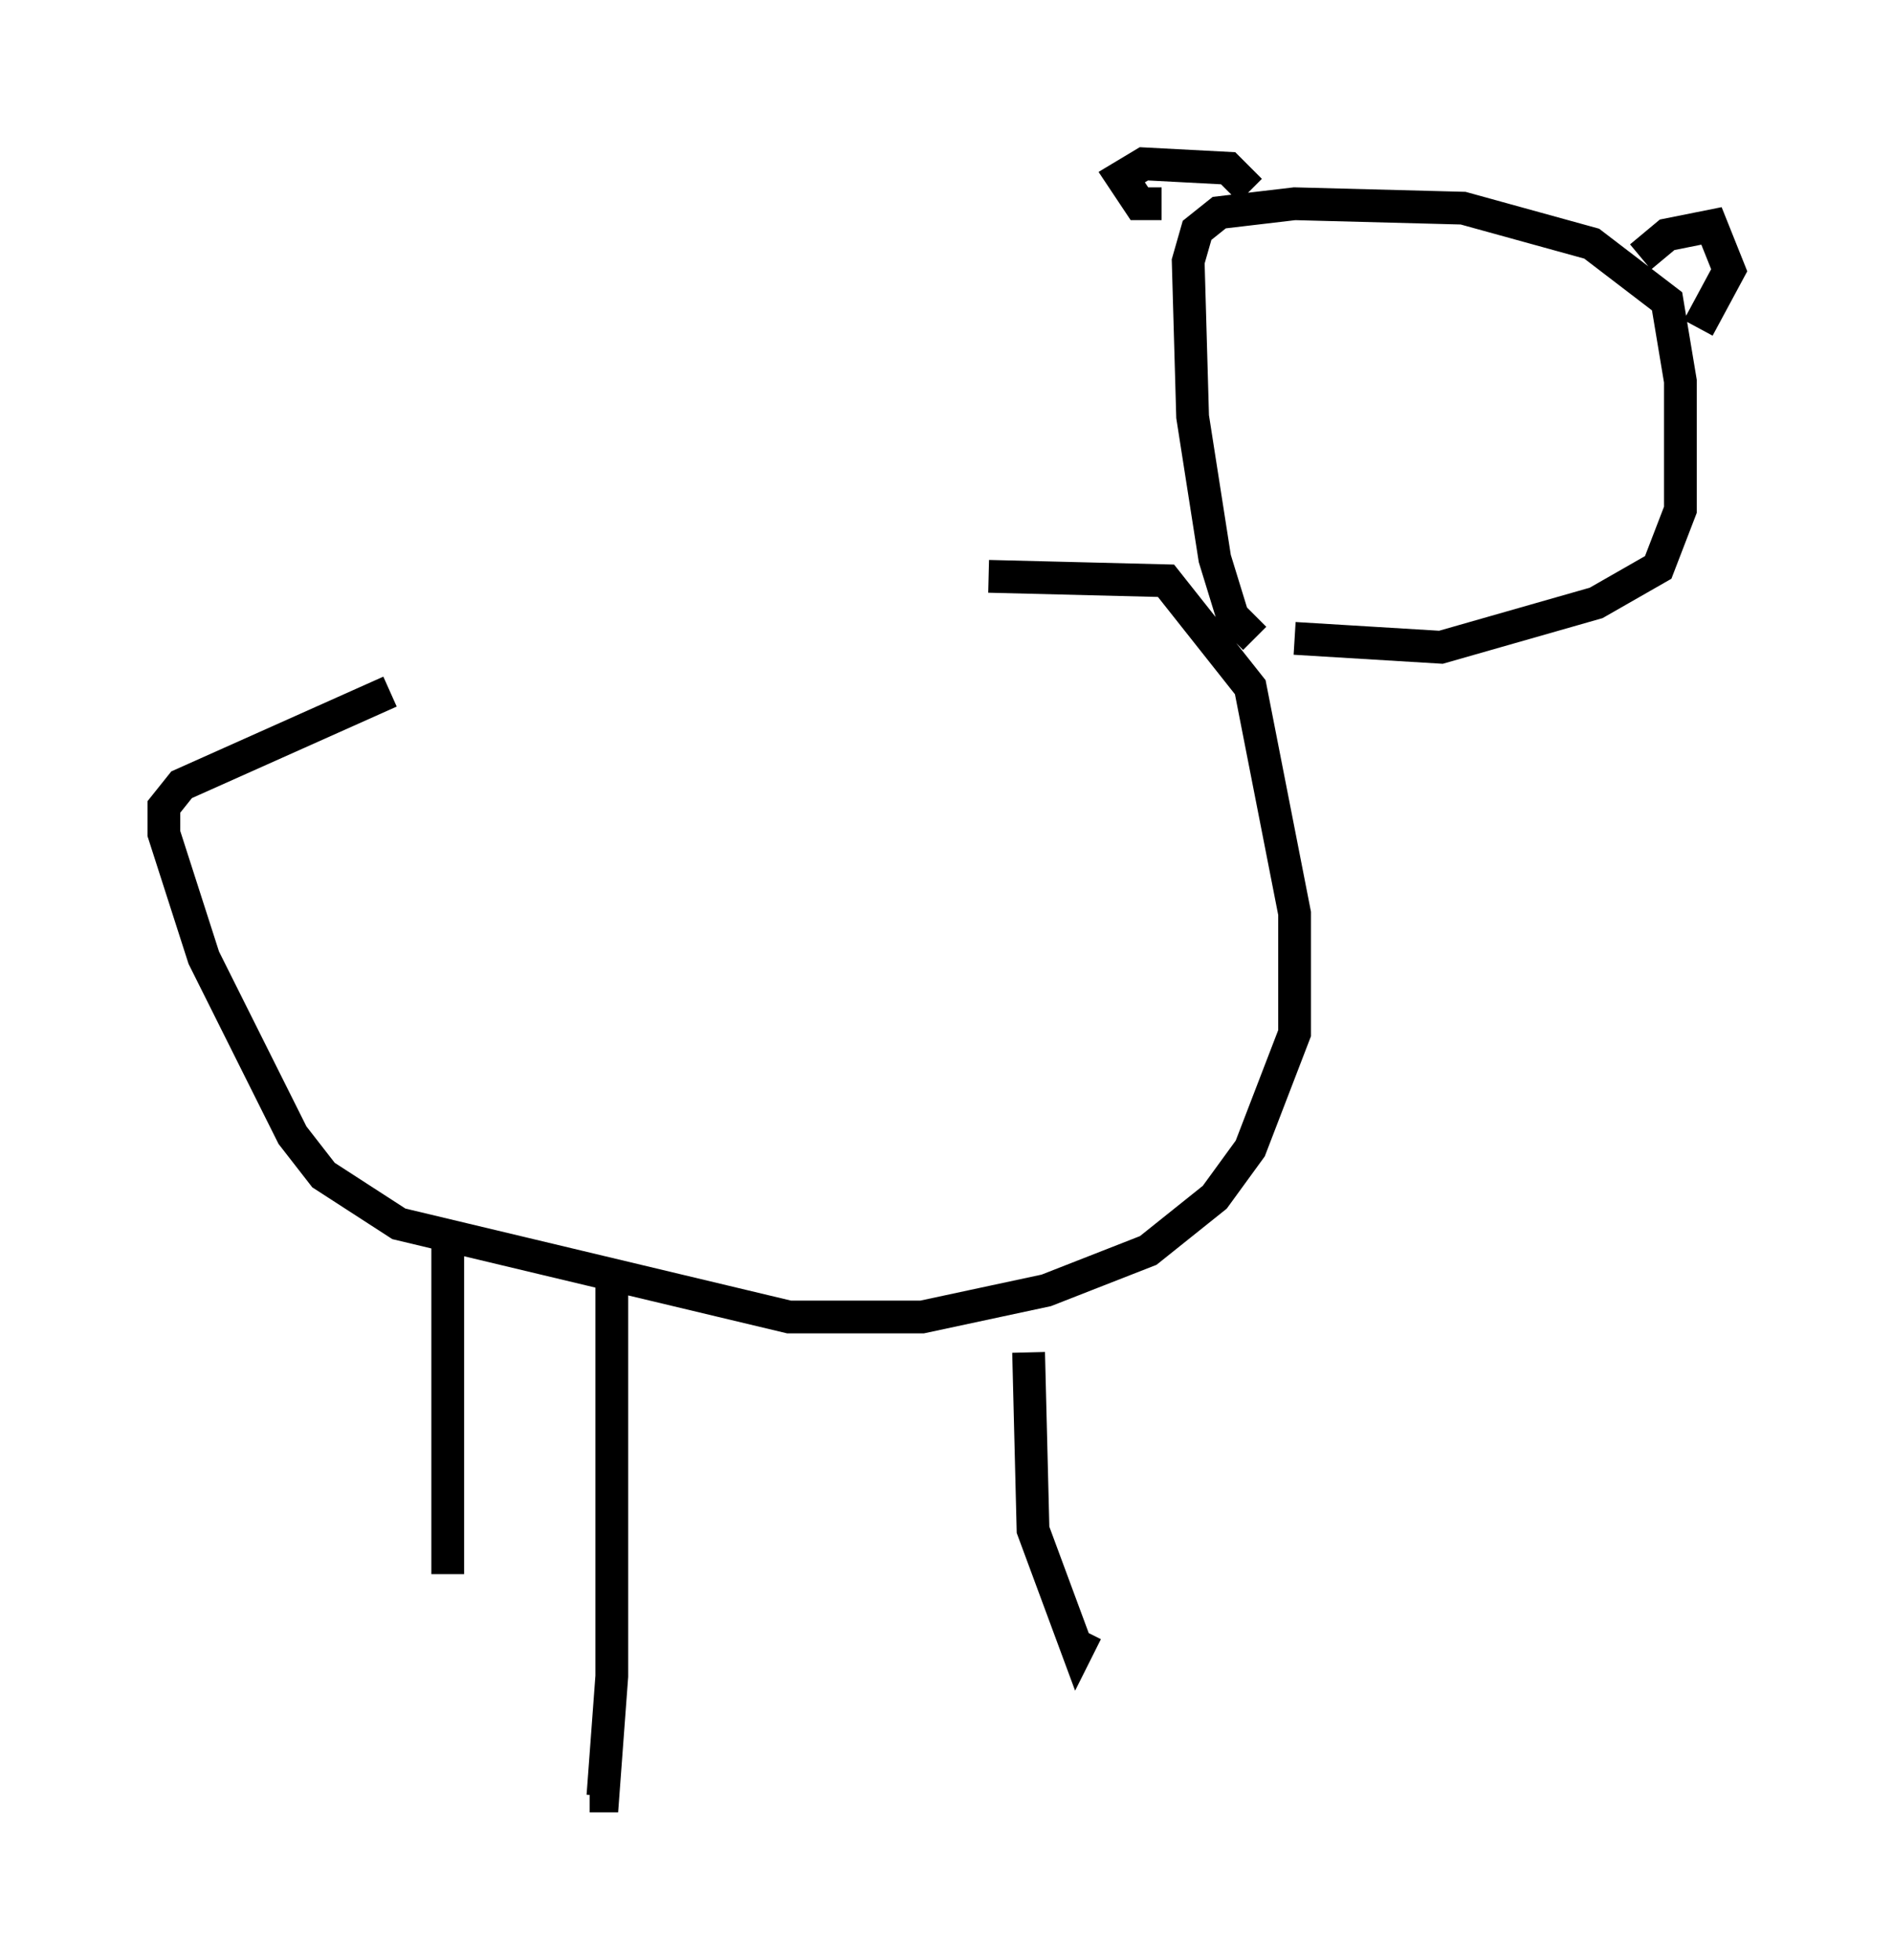 <?xml version="1.0" encoding="utf-8" ?>
<svg baseProfile="full" height="59.796" version="1.1" width="57.767" xmlns="http://www.w3.org/2000/svg" xmlns:ev="http://www.w3.org/2001/xml-events" xmlns:xlink="http://www.w3.org/1999/xlink"><defs /><rect fill="white" height="59.796" width="57.767" x="0" y="0" /><path d="M11.36, 20.832 m18.809, -3.248 l5.413, 0.135 2.571, 3.248 l1.353, 6.901 0.0, 3.654 l-1.353, 3.518 -1.083, 1.488 l-2.03, 1.624 -3.112, 1.218 l-3.789, 0.812 -4.059, 0.0 l-11.908, -2.842 -2.3, -1.488 l-0.947, -1.218 -2.706, -5.413 l-1.218, -3.789 0.0, -0.812 l0.541, -0.677 6.36, -2.842 m26.387, -1.624 l-0.677, -0.677 -0.541, -1.759 l-0.677, -4.33 -0.135, -4.736 l0.271, -0.947 0.677, -0.541 l2.3, -0.271 5.142, 0.135 l3.924, 1.083 2.3, 1.759 l0.406, 2.436 0.0, 3.924 l-0.677, 1.759 -1.894, 1.083 l-4.736, 1.353 -4.465, -0.271 m-4.059, -13.261 l-0.677, 0.0 -0.541, -0.812 l0.677, -0.406 2.571, 0.135 l0.677, 0.677 m11.908, 2.03 l0.812, -0.677 1.353, -0.271 l0.541, 1.353 -0.947, 1.759 m-38.159, 27.74 l0.0, 10.284 m5.007, -8.796 l0.0, 11.908 -0.271, 3.654 l-0.406, 0.0 m13.396, -13.532 l0.135, 5.413 1.353, 3.654 l0.271, -0.541 " fill="none" stroke="black" stroke-width="1" /></svg>